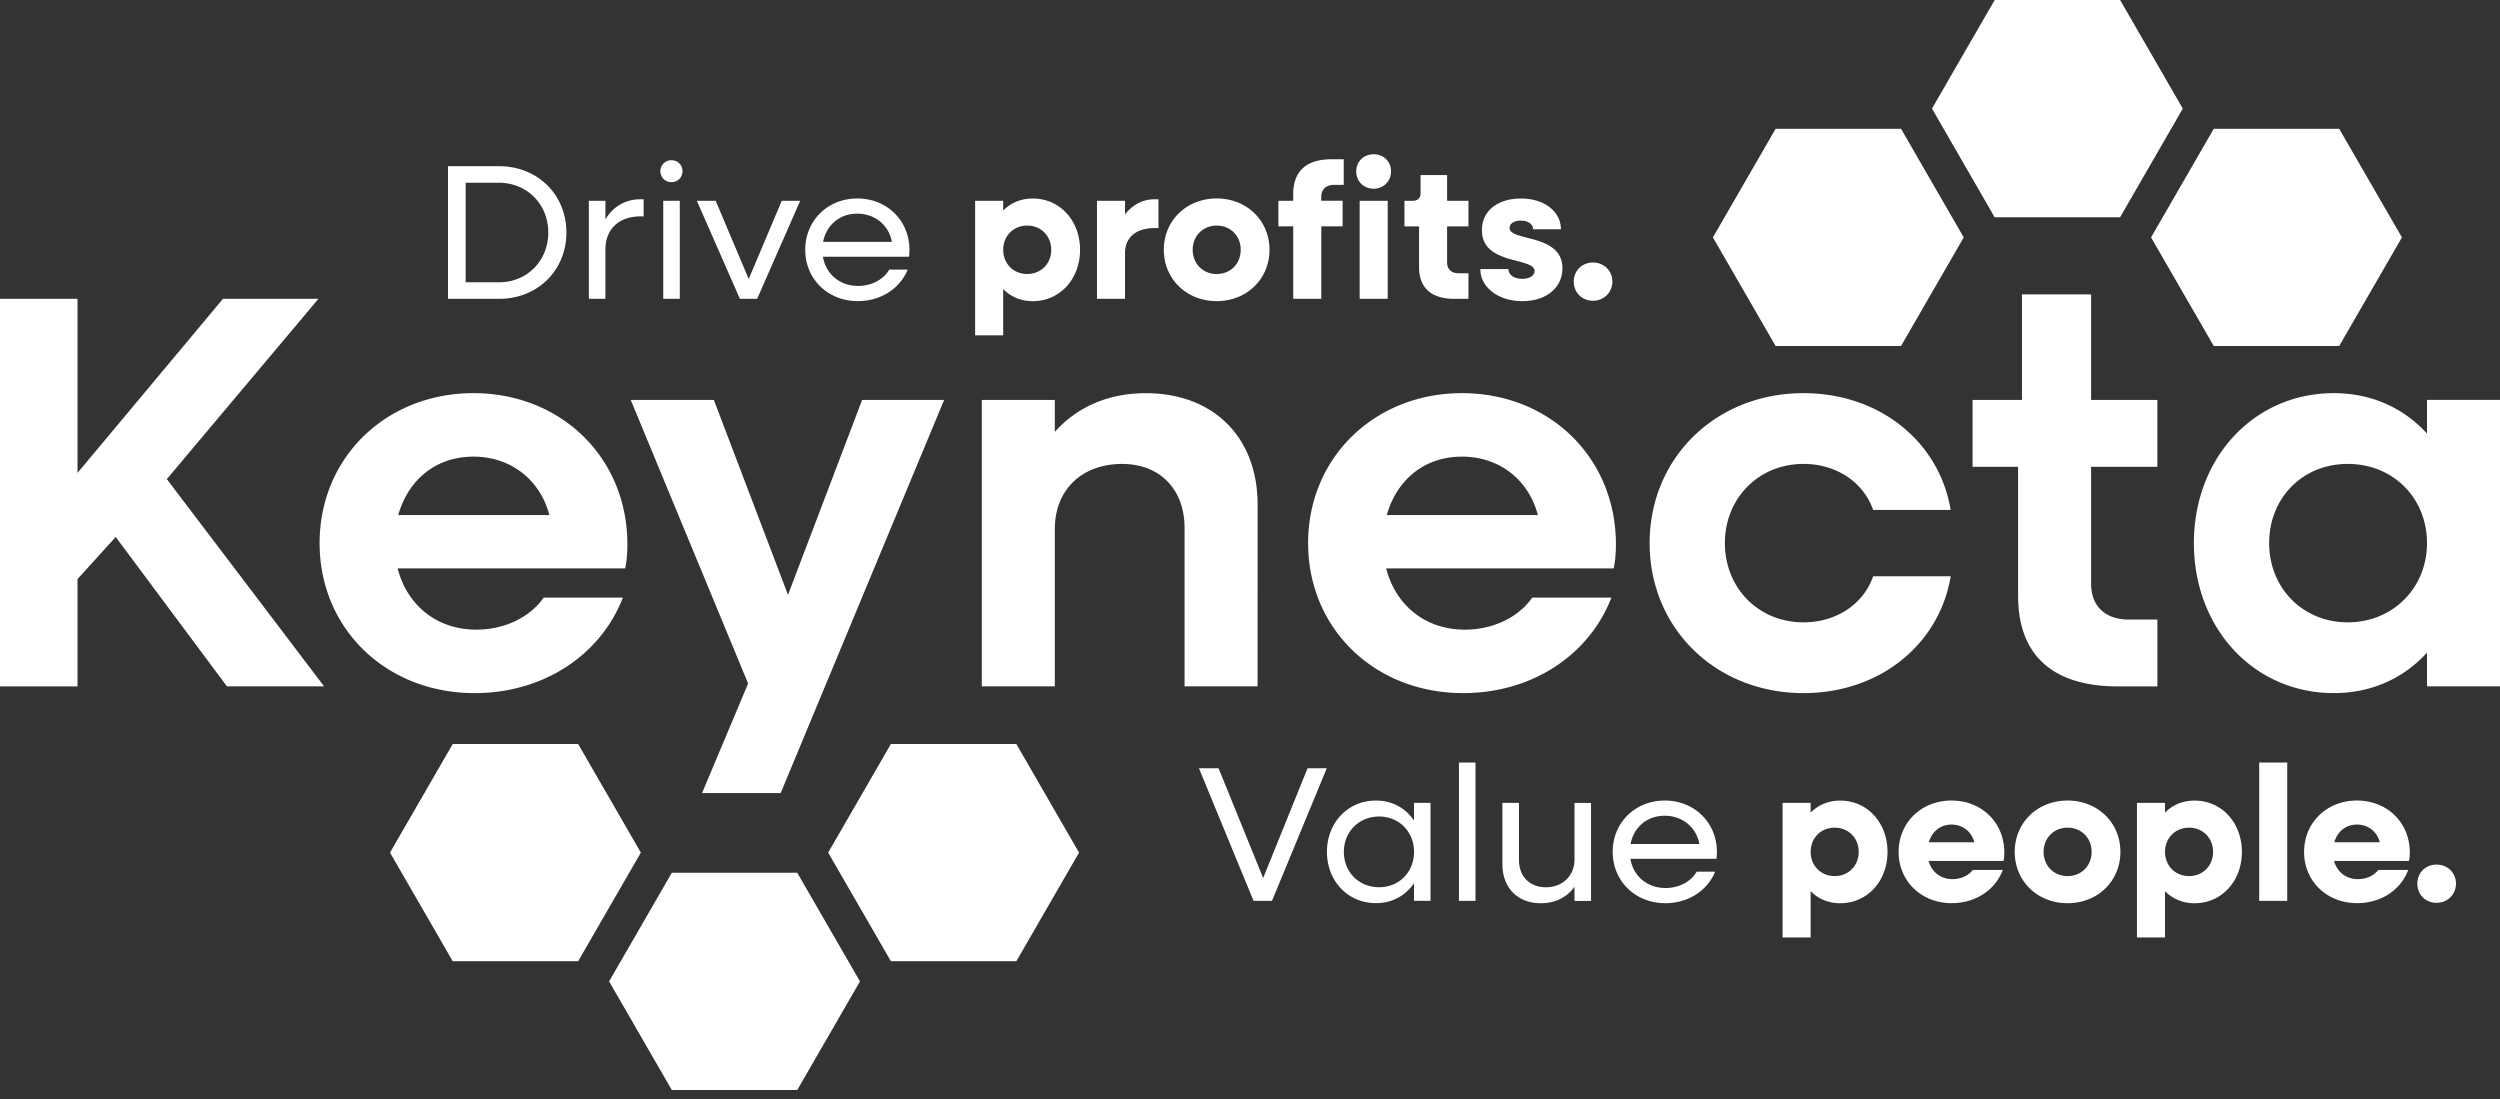 <svg width="207" height="91" fill="none" xmlns="http://www.w3.org/2000/svg"><rect width="100%" height="100%" fill="#333333" stroke="none"/><g clip-path="url(#a)" fill="#fff"><path d="M0 24.74h6.418v14.416L18.464 24.74h7.905L13.813 39.67l13.021 17.16h-8.046L9.58 44.46l-3.162 3.49v8.884H0V24.74Z"/><path d="M26.463 44.97c0-7.068 5.487-12.417 12.742-12.417 7.255 0 12.742 5.35 12.742 12.51 0 .652-.048 1.396-.186 2.002H32.925c.793 3.07 3.256 5.07 6.51 5.07 2.467 0 4.513-1.115 5.581-2.652h6.559c-1.815 4.699-6.51 7.906-12.277 7.906-7.348 0-12.835-5.35-12.835-12.418Zm6.51-2.324h12.512c-.745-2.884-3.163-4.837-6.28-4.837-3.117 0-5.395 1.909-6.232 4.837ZM61.946 56.6l-9.721-23.486h6.882l6.139 16.139 6.138-16.139h6.79L64.639 65.667h-6.51l3.813-9.067h.004ZM81.293 33.114h6.045v2.652c1.86-2.094 4.465-3.21 7.534-3.21 5.581 0 9.256 3.627 9.256 9.208V56.83h-6.046V43.717c0-3.21-2.046-5.302-5.163-5.302-3.348 0-5.58 2.14-5.58 5.395v13.02h-6.046V33.11v.004ZM108.312 44.97c0-7.068 5.488-12.417 12.743-12.417 7.254 0 12.742 5.35 12.742 12.51 0 .652-.048 1.396-.186 2.002h-18.836c.792 3.07 3.255 5.07 6.51 5.07 2.467 0 4.513-1.115 5.581-2.652h6.559c-1.816 4.699-6.511 7.906-12.277 7.906-7.348 0-12.836-5.35-12.836-12.418Zm6.511-2.324h12.511c-.744-2.884-3.162-4.837-6.279-4.837-3.118 0-5.395 1.909-6.232 4.837ZM136.59 44.97c0-7.068 5.487-12.417 12.742-12.417 6.324 0 11.254 4.047 12.184 9.672h-6.418c-.792-2.28-3.024-3.813-5.766-3.813-3.72 0-6.511 2.839-6.511 6.559s2.791 6.559 6.511 6.559c2.745 0 4.977-1.537 5.766-3.814h6.418c-.93 5.629-5.86 9.673-12.184 9.673-7.255 0-12.742-5.35-12.742-12.418ZM167.097 49.346V38.65h-3.769v-5.536h4.092v-8.74h5.722v8.74h5.487v5.536h-5.487v9.672c0 1.86 1.164 2.977 3.117 2.977h2.374v5.535h-3.256c-5.442 0-8.277-2.604-8.277-7.489h-.003ZM181.654 44.97c0-7.068 4.978-12.417 11.581-12.417 3.163 0 5.815 1.257 7.72 3.348v-2.79h6.046v23.72h-6.046v-2.79c-1.908 2.094-4.557 3.348-7.72 3.348-6.603 0-11.581-5.35-11.581-12.418Zm19.301 0c0-3.72-2.79-6.558-6.559-6.558-3.768 0-6.51 2.839-6.51 6.559s2.79 6.559 6.51 6.559c3.721 0 6.559-2.839 6.559-6.56ZM193.685 10.664H183.3l-5.193 8.993 5.193 8.993h10.385l5.195-8.993-5.195-8.993ZM175.544 0h-10.385l-5.192 8.993 5.192 8.996h10.385l5.192-8.996L175.544 0ZM157.405 10.664h-10.384l-5.193 8.993 5.193 8.993h10.384l5.193-8.993-5.193-8.993ZM37.485 79.589H47.87l5.193-8.993-5.193-8.993H37.485l-5.192 8.993 5.192 8.993ZM55.626 90.253h10.385l5.195-8.993-5.195-8.996H55.626l-5.192 8.996 5.192 8.993ZM73.765 79.589h10.388l5.192-8.993-5.192-8.993H73.765l-5.193 8.993 5.193 8.993ZM99.275 63.614h1.623l3.692 9.086 3.675-9.086h1.591l-4.535 10.978h-1.527l-4.519-10.978ZM109.871 70.535c0-2.418 1.735-4.25 4.057-4.25 1.354 0 2.466.636 3.15 1.656v-1.466h1.369v8.114h-1.369v-1.463c-.684 1.02-1.8 1.655-3.15 1.655-2.322 0-4.057-1.83-4.057-4.25v.004Zm7.21 0c0-1.67-1.241-2.928-2.896-2.928-1.655 0-2.912 1.257-2.912 2.928s1.241 2.928 2.912 2.928c1.671 0 2.896-1.257 2.896-2.928ZM120.801 63.136h1.369v11.456h-1.369V63.136ZM124.4 71.587v-5.109h1.37v4.711c0 1.37.875 2.277 2.229 2.277 1.353 0 2.37-.923 2.37-2.305v-4.68h1.369v8.114h-1.369v-1.177c-.619.876-1.575 1.37-2.8 1.37-1.892 0-3.165-1.273-3.165-3.198l-.004-.003ZM133.531 70.535c0-2.418 1.86-4.25 4.314-4.25 2.453 0 4.314 1.832 4.314 4.25 0 .19-.017.398-.033.574h-7.129c.237 1.434 1.385 2.418 2.912 2.418 1.129 0 2.117-.542 2.579-1.353h1.526c-.635 1.559-2.213 2.61-4.121 2.61-2.498 0-4.359-1.83-4.359-4.249h-.003Zm1.479-.654h5.696c-.238-1.353-1.386-2.338-2.864-2.338-1.479 0-2.563.956-2.832 2.338ZM147.598 66.478h2.322v.812c.619-.636 1.465-1.001 2.45-1.001 2.245 0 3.916 1.831 3.916 4.25 0 2.418-1.671 4.249-3.916 4.249-.988 0-1.831-.366-2.45-1.004v3.836h-2.322V66.478Zm6.302 4.057c0-1.145-.844-2.004-1.989-2.004s-1.988.86-1.988 2.004c0 1.145.843 2.005 1.988 2.005s1.989-.86 1.989-2.005ZM157.208 70.535c0-2.418 1.876-4.25 4.375-4.25 2.498 0 4.374 1.816 4.374 4.298 0 .222-.016.494-.064.7h-6.206c.254.923 1.004 1.51 1.973 1.51.747 0 1.353-.318 1.687-.763h2.482c-.603 1.638-2.229 2.751-4.233 2.751-2.515 0-4.391-1.83-4.391-4.25l.003.004Zm2.499-.795h3.771c-.237-.892-.971-1.466-1.892-1.466-.92 0-1.623.574-1.876 1.466h-.003ZM166.82 70.535c0-2.418 1.876-4.25 4.375-4.25 2.498 0 4.374 1.832 4.374 4.25s-1.876 4.25-4.374 4.25c-2.499 0-4.375-1.832-4.375-4.25Zm6.367 0c0-1.145-.844-2.004-1.989-2.004s-1.988.86-1.988 2.004c0 1.145.843 2.005 1.988 2.005s1.989-.86 1.989-2.005ZM176.939 66.478h2.322v.812c.619-.636 1.463-1.001 2.451-1.001 2.245 0 3.916 1.831 3.916 4.25 0 2.418-1.671 4.249-3.916 4.249-.988 0-1.832-.366-2.451-1.004v3.836h-2.322V66.478Zm6.303 4.057c0-1.145-.844-2.004-1.989-2.004s-1.988.86-1.988 2.004c0 1.145.843 2.005 1.988 2.005s1.989-.86 1.989-2.005ZM187.061 63.136h2.322v11.456h-2.322V63.136ZM190.781 70.535c0-2.418 1.876-4.25 4.374-4.25 2.499 0 4.375 1.816 4.375 4.298 0 .222-.016.494-.064.7h-6.206c.253.923 1.004 1.51 1.972 1.51.747 0 1.354-.318 1.687-.763h2.482c-.606 1.638-2.229 2.751-4.233 2.751-2.514 0-4.391-1.83-4.391-4.25l.004.004Zm2.498-.795h3.772c-.238-.892-.972-1.466-1.893-1.466-.92 0-1.622.574-1.876 1.466h-.003ZM200.156 73.162c0-.892.683-1.575 1.591-1.575.908 0 1.607.683 1.607 1.575 0 .891-.683 1.59-1.607 1.59-.924 0-1.591-.682-1.591-1.59ZM37.094 13.762h4.233c3.182 0 5.571 2.354 5.571 5.49 0 3.137-2.386 5.491-5.57 5.491h-4.234V13.762Zm1.462 1.37v8.242h2.752c2.322 0 4.09-1.767 4.09-4.121 0-2.354-1.768-4.122-4.09-4.122h-2.752ZM48.758 16.626h1.37v1.543c.618-1.05 1.638-1.671 2.911-1.671h.254v1.417h-.254c-1.815 0-2.912 1.08-2.912 2.752v4.073h-1.37v-8.114ZM54.68 14.176a.9.9 0 0 1 .923-.908c.526 0 .908.398.908.908s-.398.907-.908.907-.923-.381-.923-.907Zm.237 2.45h1.37v8.114h-1.37v-8.114ZM57.7 16.626h1.558l2.736 6.475 2.735-6.475h1.527l-3.563 8.114h-1.43l-3.564-8.114ZM66.674 20.683c0-2.418 1.86-4.25 4.313-4.25 2.454 0 4.314 1.832 4.314 4.25 0 .19-.016.398-.032.574h-7.13c.238 1.434 1.386 2.418 2.913 2.418 1.128 0 2.116-.542 2.578-1.353h1.527c-.635 1.559-2.213 2.61-4.121 2.61-2.499 0-4.362-1.83-4.362-4.249Zm1.478-.654h5.696c-.237-1.354-1.385-2.338-2.864-2.338-1.478 0-2.562.956-2.832 2.338ZM80.74 16.626h2.322v.811c.62-.635 1.463-1 2.45-1 2.245 0 3.916 1.831 3.916 4.25 0 2.418-1.67 4.249-3.915 4.249-.988 0-1.832-.366-2.45-1.004v3.836H80.74V16.626Zm6.302 4.057c0-1.145-.843-2.004-1.988-2.004s-1.989.86-1.989 2.004c0 1.145.844 2.005 1.989 2.005s1.988-.86 1.988-2.005ZM90.83 16.626h2.322v1.129c.62-.796 1.463-1.257 2.45-1.257h.318v2.386h-.318c-1.574 0-2.45.811-2.45 2.068v3.788H90.83v-8.114ZM96.365 20.683c0-2.418 1.876-4.25 4.375-4.25 2.498 0 4.374 1.832 4.374 4.25s-1.879 4.25-4.374 4.25c-2.495 0-4.375-1.832-4.375-4.25Zm6.366 0c0-1.145-.843-2.004-1.988-2.004s-1.988.86-1.988 2.004c0 1.145.843 2.005 1.988 2.005s1.988-.86 1.988-2.005ZM107.077 18.743h-1.225v-2.117h1.225v-.542c0-1.912 1.081-2.896 3.181-2.896h1.004v2.117h-.779c-.699 0-1.081.365-1.081 1.032v.286h1.767v2.116h-1.767v6.001h-2.322v-6l-.003.003Zm5.218-4.551c0-.812.619-1.418 1.446-1.418.828 0 1.434.603 1.434 1.418 0 .814-.619 1.433-1.434 1.433-.814 0-1.446-.606-1.446-1.433Zm.285 2.434h2.322v8.114h-2.322v-8.114ZM117.498 22.1v-3.357h-1.209v-2.117h.667c.446 0 .667-.221.667-.667v-1.466h2.197v2.133h1.767v2.117h-1.767v2.976c0 .574.35.907.956.907h.811v2.117h-1.161c-1.924 0-2.928-.907-2.928-2.642ZM122.575 22.277h2.322c0 .478.478.811 1.145.811.591 0 1.02-.269 1.02-.635 0-1.193-4.358-.461-4.358-3.39 0-1.719 1.446-2.626 3.229-2.626 1.941 0 3.31 1.08 3.31 2.546h-2.306c0-.43-.43-.715-1.02-.715-.526 0-.923.237-.923.603 0 1.145 4.374.446 4.374 3.342 0 1.623-1.353 2.723-3.326 2.723-1.972 0-3.47-1.145-3.47-2.659h.003ZM130.307 23.31c0-.892.683-1.575 1.59-1.575.908 0 1.607.683 1.607 1.575 0 .891-.683 1.59-1.607 1.59-.923 0-1.59-.683-1.59-1.59Z"/></g><defs><clipPath id="a"><path fill="#fff" d="M0 0h207v90.253H0z"/></clipPath></defs></svg>